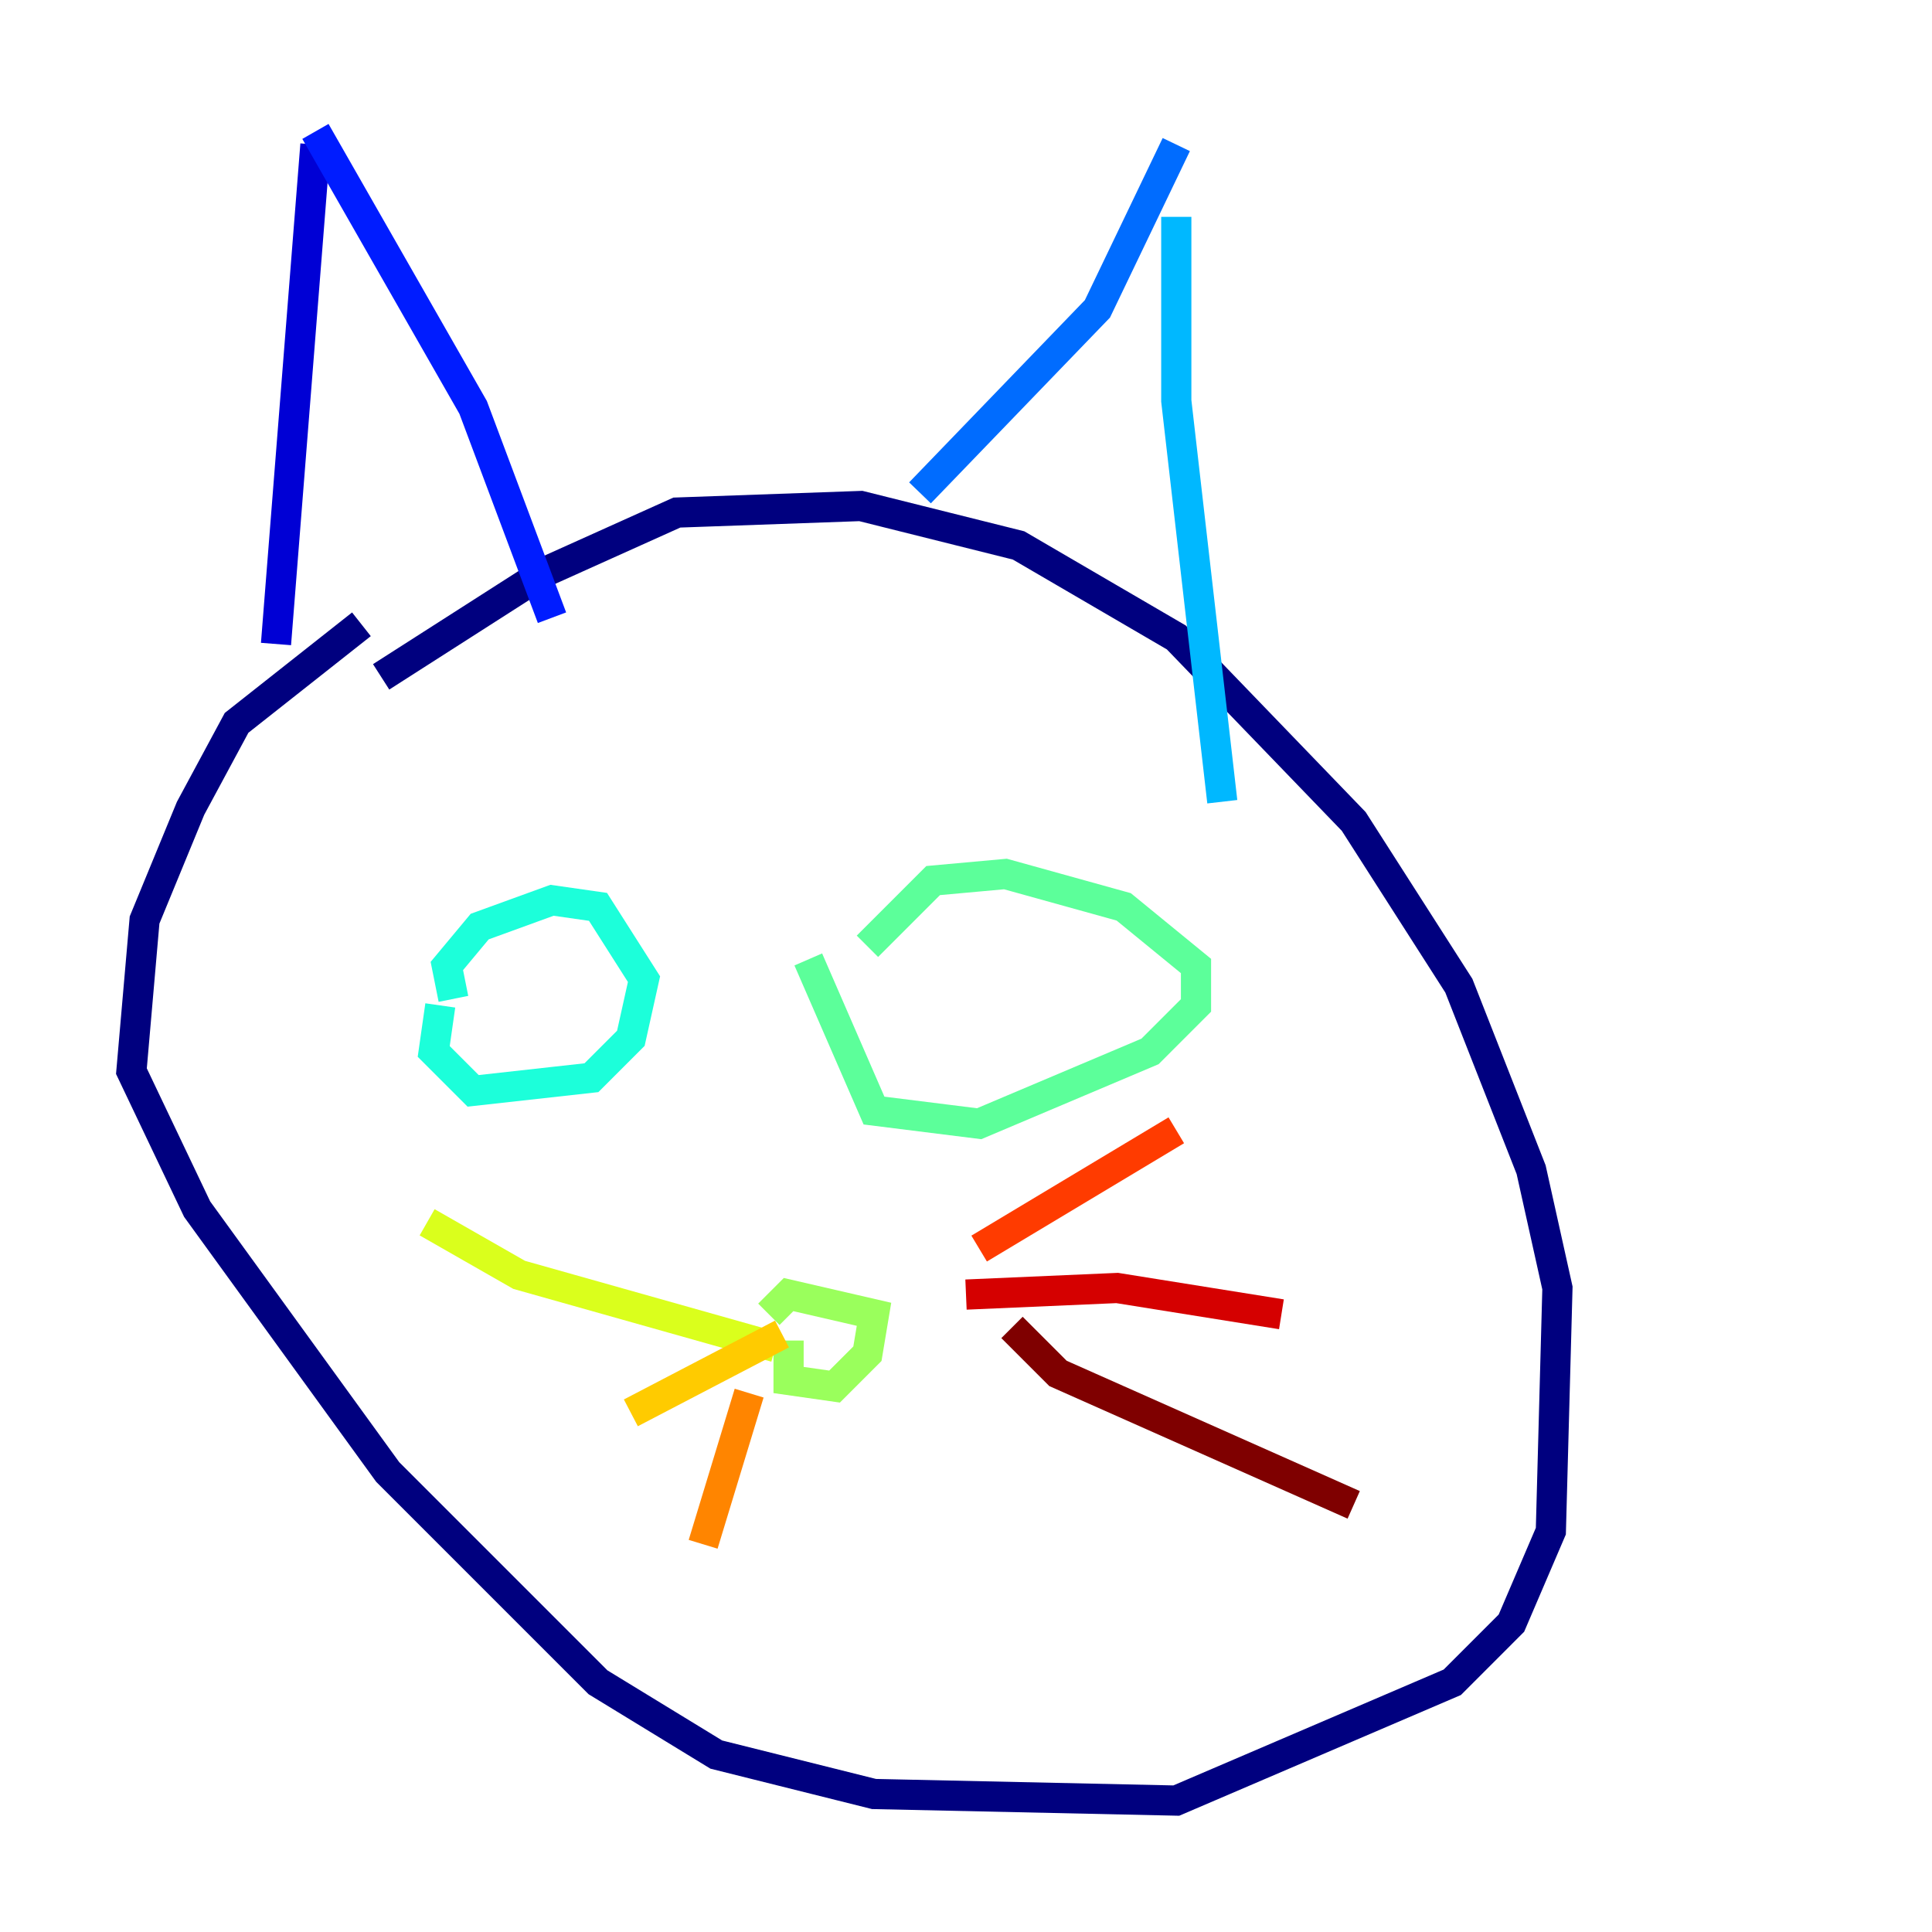 <?xml version="1.0" encoding="utf-8" ?>
<svg baseProfile="tiny" height="128" version="1.2" viewBox="0,0,128,128" width="128" xmlns="http://www.w3.org/2000/svg" xmlns:ev="http://www.w3.org/2001/xml-events" xmlns:xlink="http://www.w3.org/1999/xlink"><defs /><polyline fill="none" points="23.946,41.361 15.674,47.891 12.626,53.551 9.578,60.952 8.707,70.966 13.061,80.109 25.687,97.524 39.619,111.456 47.456,116.245 57.905,118.857 77.932,119.293 96.218,111.456 100.136,107.537 102.748,101.442 103.184,85.333 101.442,77.497 96.653,65.306 89.687,54.422 77.932,42.231 67.483,36.136 57.034,33.524 44.843,33.959 36.136,37.878 25.252,44.843" stroke="#00007f" stroke-width="2" /><polyline fill="none" points="18.286,42.667 20.898,9.578" stroke="#0000d5" stroke-width="2" /><polyline fill="none" points="20.898,8.707 31.347,26.993 36.571,40.925" stroke="#001cff" stroke-width="2" /><polyline fill="none" points="60.952,32.653 72.707,20.463 77.932,9.578" stroke="#006cff" stroke-width="2" /><polyline fill="none" points="77.932,14.367 77.932,26.558 80.98,53.116" stroke="#00b8ff" stroke-width="2" /><polyline fill="none" points="29.17,66.612 28.735,69.66 31.347,72.272 39.184,71.401 41.796,68.789 42.667,64.871 39.619,60.082 36.571,59.646 31.782,61.388 29.605,64.0 30.041,66.177" stroke="#1cffda" stroke-width="2" /><polyline fill="none" points="53.551,63.565 57.905,73.578 64.871,74.449 76.191,69.66 79.238,66.612 79.238,64.0 74.449,60.082 66.612,57.905 61.823,58.34 57.469,62.694" stroke="#5cff9a" stroke-width="2" /><polyline fill="none" points="52.245,88.816 52.245,91.429 55.292,91.864 57.469,89.687 57.905,87.075 52.245,85.769 50.939,87.075" stroke="#9aff5c" stroke-width="2" /><polyline fill="none" points="51.374,89.252 34.395,84.463 28.299,80.98" stroke="#daff1c" stroke-width="2" /><polyline fill="none" points="51.809,88.381 41.796,93.605" stroke="#ffcb00" stroke-width="2" /><polyline fill="none" points="49.633,92.299 46.585,102.313" stroke="#ff8500" stroke-width="2" /><polyline fill="none" points="64.871,82.721 77.932,74.884" stroke="#ff3b00" stroke-width="2" /><polyline fill="none" points="64.0,85.769 74.014,85.333 84.898,87.075" stroke="#d50000" stroke-width="2" /><polyline fill="none" points="67.048,87.946 70.095,90.993 89.687,99.701" stroke="#7f0000" stroke-width="2" /></svg>